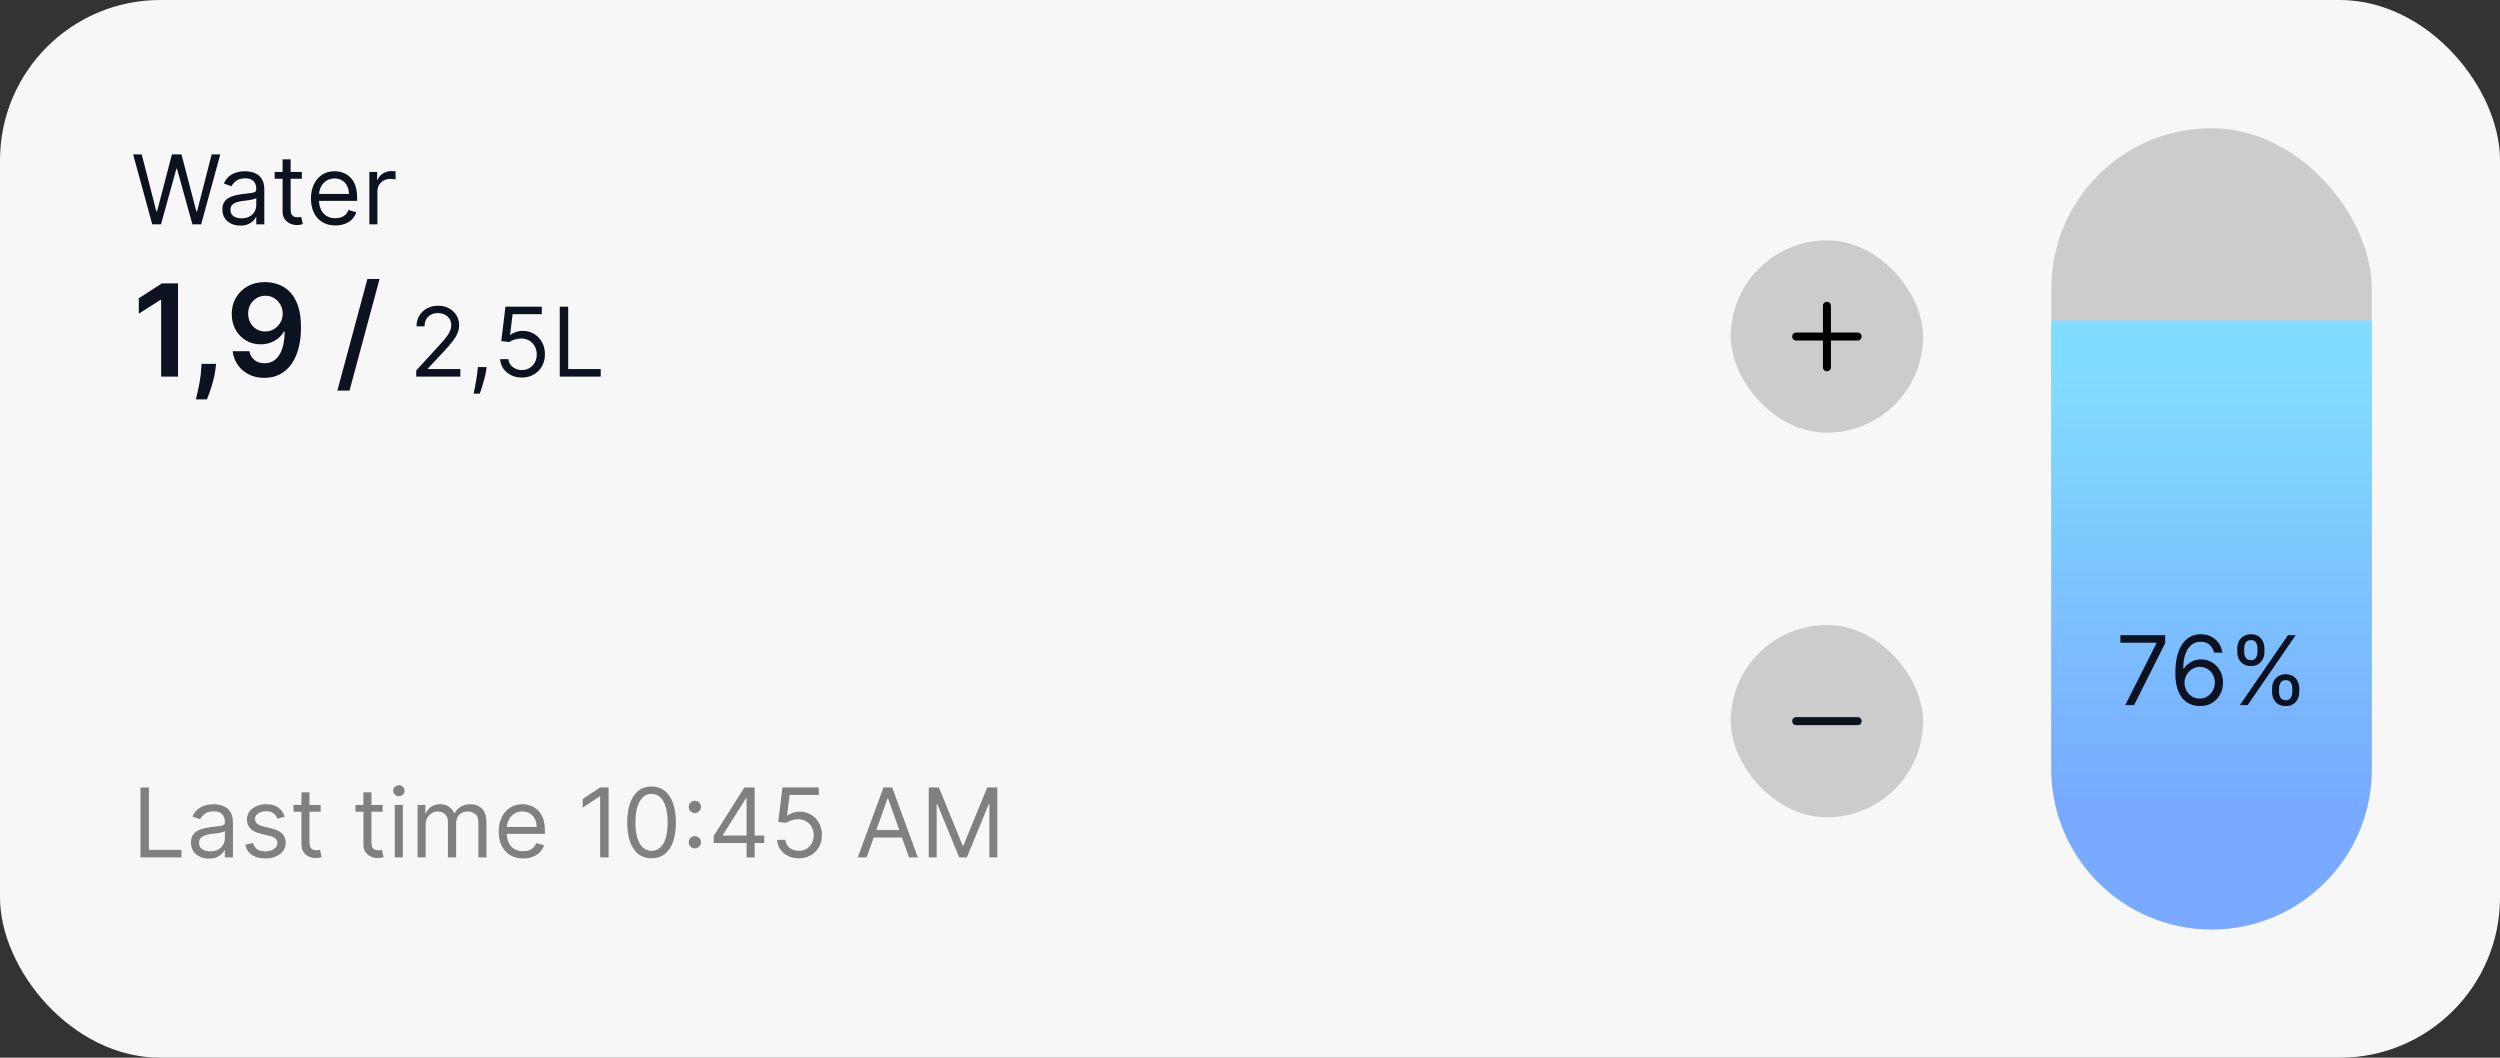 <svg width="312" height="132" viewBox="0 0 312 132" fill="none" xmlns="http://www.w3.org/2000/svg">
<rect x="0" y="0" width="312" height="132" fill="#333333" stroke="none"/>
<rect width="312" height="132" rx="20" fill="#F7F7F7"/>
<path d="M19.001 28L16.615 19.273H17.689L19.513 26.381H19.598L21.456 19.273H22.649L24.507 26.381H24.592L26.416 19.273H27.49L25.104 28H24.013L22.087 21.046H22.018L20.092 28H19.001ZM29.987 28.153C29.572 28.153 29.196 28.075 28.858 27.919C28.52 27.76 28.251 27.531 28.053 27.233C27.854 26.932 27.754 26.568 27.754 26.142C27.754 25.767 27.828 25.463 27.976 25.23C28.124 24.994 28.321 24.81 28.568 24.676C28.815 24.543 29.088 24.443 29.386 24.378C29.688 24.31 29.99 24.256 30.294 24.216C30.692 24.165 31.014 24.126 31.261 24.101C31.511 24.072 31.693 24.026 31.807 23.96C31.923 23.895 31.982 23.781 31.982 23.619V23.585C31.982 23.165 31.866 22.838 31.636 22.605C31.409 22.372 31.064 22.256 30.601 22.256C30.121 22.256 29.744 22.361 29.472 22.571C29.199 22.781 29.007 23.006 28.896 23.244L27.942 22.903C28.112 22.506 28.34 22.196 28.624 21.974C28.91 21.75 29.223 21.594 29.561 21.506C29.902 21.415 30.237 21.369 30.567 21.369C30.777 21.369 31.018 21.395 31.291 21.446C31.567 21.494 31.832 21.595 32.088 21.749C32.347 21.902 32.561 22.134 32.731 22.443C32.902 22.753 32.987 23.168 32.987 23.688V28H31.982V27.114H31.93C31.862 27.256 31.749 27.408 31.59 27.57C31.43 27.732 31.219 27.869 30.954 27.983C30.69 28.097 30.368 28.153 29.987 28.153ZM30.141 27.25C30.538 27.25 30.874 27.172 31.146 27.016C31.422 26.859 31.629 26.658 31.768 26.41C31.91 26.163 31.982 25.903 31.982 25.631V24.71C31.939 24.761 31.845 24.808 31.7 24.851C31.558 24.891 31.393 24.926 31.206 24.957C31.021 24.986 30.841 25.011 30.665 25.034C30.491 25.054 30.351 25.071 30.243 25.085C29.982 25.119 29.737 25.175 29.51 25.251C29.285 25.325 29.104 25.438 28.965 25.588C28.828 25.736 28.76 25.938 28.76 26.193C28.76 26.543 28.889 26.807 29.148 26.986C29.409 27.162 29.74 27.25 30.141 27.25ZM37.669 21.454V22.307H34.277V21.454H37.669ZM35.266 19.886H36.272V26.125C36.272 26.409 36.313 26.622 36.395 26.764C36.48 26.903 36.588 26.997 36.719 27.046C36.853 27.091 36.993 27.114 37.141 27.114C37.252 27.114 37.343 27.108 37.414 27.097C37.485 27.082 37.541 27.071 37.584 27.062L37.789 27.966C37.721 27.991 37.625 28.017 37.503 28.043C37.381 28.071 37.226 28.085 37.039 28.085C36.755 28.085 36.476 28.024 36.203 27.902C35.934 27.78 35.709 27.594 35.53 27.344C35.354 27.094 35.266 26.778 35.266 26.398V19.886ZM41.856 28.136C41.225 28.136 40.681 27.997 40.224 27.719C39.77 27.438 39.419 27.046 39.172 26.543C38.927 26.037 38.805 25.449 38.805 24.778C38.805 24.108 38.927 23.517 39.172 23.006C39.419 22.491 39.762 22.091 40.203 21.804C40.646 21.514 41.163 21.369 41.754 21.369C42.095 21.369 42.431 21.426 42.764 21.54C43.096 21.653 43.399 21.838 43.672 22.094C43.944 22.347 44.162 22.682 44.324 23.099C44.485 23.517 44.566 24.031 44.566 24.642V25.068H39.521V24.199H43.544C43.544 23.829 43.47 23.5 43.322 23.21C43.177 22.921 42.97 22.692 42.7 22.524C42.433 22.357 42.117 22.273 41.754 22.273C41.353 22.273 41.007 22.372 40.714 22.571C40.424 22.767 40.201 23.023 40.045 23.338C39.889 23.653 39.811 23.991 39.811 24.352V24.932C39.811 25.426 39.896 25.845 40.066 26.189C40.24 26.53 40.48 26.79 40.787 26.969C41.093 27.145 41.45 27.233 41.856 27.233C42.12 27.233 42.359 27.196 42.572 27.122C42.788 27.046 42.974 26.932 43.13 26.781C43.287 26.628 43.407 26.438 43.492 26.21L44.464 26.483C44.362 26.812 44.19 27.102 43.949 27.352C43.707 27.599 43.409 27.793 43.054 27.932C42.699 28.068 42.299 28.136 41.856 28.136ZM46.096 28V21.454H47.068V22.443H47.136C47.255 22.119 47.471 21.857 47.784 21.655C48.096 21.453 48.449 21.352 48.841 21.352C48.914 21.352 49.007 21.354 49.117 21.357C49.228 21.359 49.312 21.364 49.369 21.369V22.392C49.335 22.384 49.257 22.371 49.135 22.354C49.015 22.334 48.889 22.324 48.755 22.324C48.437 22.324 48.153 22.391 47.903 22.524C47.656 22.655 47.46 22.837 47.315 23.07C47.173 23.3 47.102 23.562 47.102 23.858V28H46.096Z" fill="#0D1220"/>
<path d="M22.218 35.364V47H20.11V37.415H20.042L17.32 39.153V37.222L20.212 35.364H22.218ZM26.97 45.409L26.896 46.034C26.843 46.511 26.748 46.996 26.612 47.489C26.479 47.985 26.339 48.441 26.191 48.858C26.044 49.275 25.924 49.602 25.833 49.841H24.447C24.5 49.61 24.572 49.295 24.663 48.898C24.758 48.5 24.848 48.053 24.936 47.557C25.023 47.061 25.081 46.557 25.112 46.045L25.151 45.409H26.97ZM33.119 35.205C33.676 35.208 34.217 35.307 34.744 35.5C35.274 35.689 35.751 36 36.176 36.432C36.6 36.86 36.937 37.434 37.187 38.153C37.437 38.873 37.562 39.763 37.562 40.824C37.566 41.824 37.46 42.718 37.244 43.506C37.032 44.29 36.727 44.953 36.329 45.494C35.931 46.036 35.452 46.449 34.892 46.733C34.331 47.017 33.7 47.159 32.999 47.159C32.265 47.159 31.613 47.015 31.045 46.727C30.48 46.439 30.024 46.045 29.676 45.545C29.327 45.045 29.113 44.474 29.034 43.83H31.107C31.213 44.292 31.429 44.659 31.755 44.932C32.085 45.201 32.499 45.335 32.999 45.335C33.806 45.335 34.428 44.985 34.863 44.284C35.299 43.583 35.517 42.61 35.517 41.364H35.437C35.251 41.697 35.011 41.985 34.715 42.227C34.42 42.466 34.085 42.65 33.71 42.778C33.339 42.907 32.944 42.972 32.528 42.972C31.846 42.972 31.232 42.809 30.687 42.483C30.145 42.157 29.715 41.71 29.397 41.142C29.083 40.574 28.924 39.924 28.92 39.193C28.92 38.436 29.094 37.756 29.443 37.153C29.795 36.547 30.285 36.07 30.914 35.722C31.543 35.369 32.278 35.197 33.119 35.205ZM33.124 36.909C32.715 36.909 32.346 37.01 32.017 37.21C31.691 37.407 31.433 37.676 31.244 38.017C31.058 38.354 30.965 38.731 30.965 39.148C30.969 39.561 31.062 39.936 31.244 40.273C31.429 40.61 31.681 40.877 32 41.074C32.321 41.271 32.689 41.369 33.102 41.369C33.409 41.369 33.694 41.311 33.96 41.193C34.225 41.076 34.456 40.913 34.653 40.705C34.854 40.492 35.009 40.252 35.119 39.983C35.232 39.714 35.287 39.43 35.284 39.131C35.284 38.733 35.189 38.365 34.999 38.028C34.814 37.691 34.558 37.42 34.232 37.216C33.91 37.011 33.541 36.909 33.124 36.909ZM47.369 34.818L43.619 48.75H42.102L45.852 34.818H47.369ZM51.948 47V46.233L54.829 43.08C55.167 42.71 55.446 42.389 55.664 42.117C55.883 41.841 56.045 41.582 56.15 41.341C56.258 41.097 56.312 40.841 56.312 40.574C56.312 40.267 56.238 40.001 56.09 39.777C55.946 39.553 55.747 39.379 55.494 39.257C55.241 39.135 54.957 39.074 54.642 39.074C54.306 39.074 54.014 39.144 53.764 39.283C53.517 39.419 53.325 39.611 53.188 39.858C53.055 40.105 52.988 40.395 52.988 40.727H51.982C51.982 40.216 52.1 39.767 52.336 39.381C52.572 38.994 52.893 38.693 53.299 38.477C53.708 38.261 54.167 38.153 54.676 38.153C55.187 38.153 55.64 38.261 56.035 38.477C56.43 38.693 56.739 38.984 56.964 39.351C57.188 39.717 57.301 40.125 57.301 40.574C57.301 40.895 57.242 41.209 57.126 41.516C57.012 41.82 56.813 42.159 56.529 42.534C56.248 42.906 55.857 43.361 55.357 43.898L53.397 45.994V46.062H57.454V47H51.948ZM60.731 45.807L60.663 46.267C60.614 46.591 60.541 46.938 60.441 47.307C60.345 47.676 60.244 48.024 60.139 48.351C60.034 48.678 59.947 48.938 59.879 49.131H59.112C59.149 48.949 59.197 48.709 59.257 48.41C59.316 48.112 59.376 47.778 59.435 47.409C59.498 47.043 59.549 46.668 59.589 46.284L59.64 45.807H60.731ZM65.129 47.119C64.629 47.119 64.178 47.02 63.778 46.821C63.377 46.622 63.056 46.349 62.815 46.003C62.573 45.656 62.441 45.261 62.419 44.818H63.441C63.481 45.213 63.66 45.54 63.978 45.798C64.299 46.054 64.683 46.182 65.129 46.182C65.487 46.182 65.805 46.098 66.083 45.93C66.365 45.763 66.585 45.533 66.744 45.24C66.906 44.945 66.987 44.611 66.987 44.239C66.987 43.858 66.903 43.519 66.735 43.22C66.57 42.919 66.343 42.682 66.053 42.508C65.764 42.335 65.433 42.247 65.061 42.244C64.793 42.242 64.519 42.283 64.238 42.368C63.957 42.45 63.725 42.557 63.544 42.688L62.555 42.568L63.083 38.273H67.617V39.21H63.97L63.663 41.784H63.714C63.893 41.642 64.117 41.524 64.387 41.43C64.657 41.337 64.938 41.29 65.231 41.29C65.765 41.29 66.241 41.418 66.659 41.673C67.079 41.926 67.409 42.273 67.647 42.713C67.889 43.153 68.009 43.656 68.009 44.222C68.009 44.778 67.884 45.276 67.634 45.713C67.387 46.148 67.046 46.492 66.612 46.744C66.177 46.994 65.683 47.119 65.129 47.119ZM69.856 47V38.273H70.912V46.062H74.969V47H69.856Z" fill="#0D1220"/>
<path d="M17.529 107V98.273H18.586V106.062H22.643V107H17.529ZM26.069 107.153C25.654 107.153 25.278 107.075 24.94 106.919C24.602 106.76 24.334 106.531 24.135 106.233C23.936 105.932 23.836 105.568 23.836 105.142C23.836 104.767 23.91 104.463 24.058 104.23C24.206 103.994 24.403 103.81 24.65 103.676C24.897 103.543 25.17 103.443 25.468 103.378C25.77 103.31 26.072 103.256 26.376 103.216C26.774 103.165 27.096 103.126 27.343 103.101C27.593 103.072 27.775 103.026 27.889 102.96C28.005 102.895 28.064 102.781 28.064 102.619V102.585C28.064 102.165 27.948 101.838 27.718 101.605C27.491 101.372 27.146 101.256 26.683 101.256C26.203 101.256 25.826 101.361 25.554 101.571C25.281 101.781 25.089 102.006 24.978 102.244L24.024 101.903C24.194 101.506 24.422 101.196 24.706 100.974C24.992 100.75 25.305 100.594 25.643 100.506C25.984 100.415 26.319 100.369 26.649 100.369C26.859 100.369 27.101 100.395 27.373 100.446C27.649 100.494 27.914 100.595 28.17 100.749C28.429 100.902 28.643 101.134 28.814 101.443C28.984 101.753 29.069 102.168 29.069 102.688V107H28.064V106.114H28.012C27.944 106.256 27.831 106.408 27.672 106.57C27.512 106.732 27.301 106.869 27.037 106.983C26.772 107.097 26.45 107.153 26.069 107.153ZM26.223 106.25C26.62 106.25 26.956 106.172 27.228 106.016C27.504 105.859 27.711 105.658 27.851 105.411C27.992 105.163 28.064 104.903 28.064 104.631V103.71C28.021 103.761 27.927 103.808 27.782 103.851C27.64 103.891 27.476 103.926 27.288 103.957C27.103 103.986 26.923 104.011 26.747 104.034C26.573 104.054 26.433 104.071 26.325 104.085C26.064 104.119 25.819 104.175 25.592 104.251C25.367 104.325 25.186 104.437 25.047 104.588C24.91 104.736 24.842 104.937 24.842 105.193C24.842 105.543 24.971 105.807 25.23 105.986C25.491 106.162 25.822 106.25 26.223 106.25ZM35.541 101.92L34.638 102.176C34.581 102.026 34.497 101.879 34.386 101.737C34.278 101.592 34.131 101.473 33.943 101.379C33.756 101.286 33.516 101.239 33.223 101.239C32.822 101.239 32.489 101.331 32.222 101.516C31.957 101.697 31.825 101.929 31.825 102.21C31.825 102.46 31.916 102.658 32.098 102.803C32.28 102.947 32.564 103.068 32.95 103.165L33.922 103.403C34.507 103.545 34.943 103.763 35.23 104.055C35.517 104.345 35.66 104.719 35.66 105.176C35.66 105.551 35.553 105.886 35.337 106.182C35.124 106.477 34.825 106.71 34.442 106.881C34.058 107.051 33.612 107.136 33.104 107.136C32.436 107.136 31.884 106.991 31.446 106.702C31.009 106.412 30.732 105.989 30.615 105.432L31.57 105.193C31.66 105.545 31.832 105.81 32.085 105.986C32.341 106.162 32.675 106.25 33.087 106.25C33.555 106.25 33.928 106.151 34.203 105.952C34.481 105.75 34.621 105.509 34.621 105.227C34.621 105 34.541 104.81 34.382 104.656C34.223 104.5 33.979 104.384 33.649 104.307L32.558 104.051C31.959 103.909 31.518 103.689 31.237 103.391C30.959 103.089 30.82 102.713 30.82 102.261C30.82 101.892 30.923 101.565 31.131 101.281C31.341 100.997 31.626 100.774 31.987 100.612C32.351 100.45 32.763 100.369 33.223 100.369C33.871 100.369 34.379 100.511 34.749 100.795C35.121 101.08 35.385 101.455 35.541 101.92ZM40.021 100.455V101.307H36.629V100.455H40.021ZM37.617 98.886H38.623V105.125C38.623 105.409 38.664 105.622 38.747 105.764C38.832 105.903 38.94 105.997 39.071 106.045C39.204 106.091 39.345 106.114 39.492 106.114C39.603 106.114 39.694 106.108 39.765 106.097C39.836 106.082 39.893 106.071 39.936 106.062L40.14 106.966C40.072 106.991 39.977 107.017 39.855 107.043C39.733 107.071 39.578 107.085 39.39 107.085C39.106 107.085 38.828 107.024 38.555 106.902C38.285 106.78 38.061 106.594 37.882 106.344C37.706 106.094 37.617 105.778 37.617 105.398V98.886ZM47.755 100.455V101.307H44.363V100.455H47.755ZM45.352 98.886H46.358V105.125C46.358 105.409 46.399 105.622 46.481 105.764C46.566 105.903 46.674 105.997 46.805 106.045C46.939 106.091 47.079 106.114 47.227 106.114C47.338 106.114 47.429 106.108 47.5 106.097C47.571 106.082 47.627 106.071 47.67 106.062L47.875 106.966C47.806 106.991 47.711 107.017 47.589 107.043C47.467 107.071 47.312 107.085 47.125 107.085C46.841 107.085 46.562 107.024 46.289 106.902C46.02 106.78 45.795 106.594 45.616 106.344C45.44 106.094 45.352 105.778 45.352 105.398V98.886ZM49.268 107V100.455H50.274V107H49.268ZM49.779 99.364C49.584 99.364 49.414 99.297 49.272 99.163C49.133 99.03 49.064 98.869 49.064 98.682C49.064 98.494 49.133 98.334 49.272 98.2C49.414 98.067 49.584 98 49.779 98C49.975 98 50.143 98.067 50.282 98.2C50.424 98.334 50.495 98.494 50.495 98.682C50.495 98.869 50.424 99.03 50.282 99.163C50.143 99.297 49.975 99.364 49.779 99.364ZM52.116 107V100.455H53.087V101.477H53.173C53.309 101.128 53.529 100.857 53.833 100.663C54.137 100.467 54.502 100.369 54.928 100.369C55.36 100.369 55.719 100.467 56.006 100.663C56.296 100.857 56.522 101.128 56.684 101.477H56.752C56.92 101.139 57.171 100.871 57.506 100.672C57.842 100.47 58.244 100.369 58.712 100.369C59.298 100.369 59.776 100.553 60.148 100.919C60.521 101.283 60.707 101.849 60.707 102.619V107H59.701V102.619C59.701 102.136 59.569 101.791 59.305 101.584C59.041 101.376 58.729 101.273 58.371 101.273C57.911 101.273 57.555 101.412 57.302 101.69C57.049 101.966 56.923 102.315 56.923 102.739V107H55.9V102.517C55.9 102.145 55.779 101.845 55.538 101.618C55.296 101.388 54.985 101.273 54.604 101.273C54.343 101.273 54.099 101.342 53.871 101.482C53.647 101.621 53.465 101.814 53.326 102.061C53.19 102.305 53.121 102.588 53.121 102.909V107H52.116ZM65.29 107.136C64.659 107.136 64.115 106.997 63.658 106.719C63.203 106.438 62.852 106.045 62.605 105.543C62.361 105.037 62.239 104.449 62.239 103.778C62.239 103.108 62.361 102.517 62.605 102.006C62.852 101.491 63.196 101.091 63.636 100.804C64.079 100.514 64.597 100.369 65.188 100.369C65.528 100.369 65.865 100.426 66.197 100.54C66.53 100.653 66.832 100.838 67.105 101.094C67.378 101.347 67.595 101.682 67.757 102.099C67.919 102.517 68 103.031 68 103.642V104.068H62.955V103.199H66.977C66.977 102.83 66.903 102.5 66.756 102.21C66.611 101.92 66.403 101.692 66.133 101.524C65.867 101.357 65.551 101.273 65.188 101.273C64.787 101.273 64.44 101.372 64.148 101.571C63.858 101.767 63.635 102.023 63.479 102.338C63.322 102.653 63.244 102.991 63.244 103.352V103.932C63.244 104.426 63.33 104.845 63.5 105.189C63.673 105.53 63.913 105.79 64.22 105.969C64.527 106.145 64.883 106.233 65.29 106.233C65.554 106.233 65.793 106.196 66.006 106.122C66.222 106.045 66.408 105.932 66.564 105.781C66.72 105.628 66.841 105.437 66.926 105.21L67.898 105.483C67.796 105.812 67.624 106.102 67.382 106.352C67.141 106.599 66.842 106.793 66.487 106.932C66.132 107.068 65.733 107.136 65.29 107.136ZM75.956 98.273V107H74.899V99.381H74.848L72.717 100.795V99.722L74.899 98.273H75.956ZM81.312 107.119C80.671 107.119 80.124 106.945 79.672 106.595C79.22 106.243 78.875 105.733 78.636 105.065C78.398 104.395 78.278 103.585 78.278 102.636C78.278 101.693 78.398 100.888 78.636 100.22C78.878 99.55 79.224 99.038 79.676 98.686C80.131 98.331 80.676 98.153 81.312 98.153C81.949 98.153 82.493 98.331 82.945 98.686C83.399 99.038 83.746 99.55 83.984 100.22C84.226 100.888 84.347 101.693 84.347 102.636C84.347 103.585 84.227 104.395 83.989 105.065C83.75 105.733 83.405 106.243 82.953 106.595C82.501 106.945 81.954 107.119 81.312 107.119ZM81.312 106.182C81.949 106.182 82.443 105.875 82.796 105.261C83.148 104.648 83.324 103.773 83.324 102.636C83.324 101.881 83.243 101.237 83.081 100.706C82.922 100.175 82.692 99.77 82.391 99.492C82.092 99.213 81.733 99.074 81.312 99.074C80.682 99.074 80.189 99.385 79.834 100.007C79.479 100.626 79.301 101.503 79.301 102.636C79.301 103.392 79.381 104.034 79.54 104.562C79.699 105.091 79.928 105.493 80.226 105.768C80.527 106.044 80.889 106.182 81.312 106.182ZM86.716 105.884C86.506 105.884 86.325 105.808 86.175 105.658C86.024 105.507 85.949 105.327 85.949 105.116C85.949 104.906 86.024 104.726 86.175 104.575C86.325 104.425 86.506 104.349 86.716 104.349C86.926 104.349 87.106 104.425 87.257 104.575C87.408 104.726 87.483 104.906 87.483 105.116C87.483 105.256 87.447 105.384 87.376 105.5C87.308 105.616 87.216 105.71 87.099 105.781C86.986 105.849 86.858 105.884 86.716 105.884ZM86.716 101.469C86.506 101.469 86.325 101.393 86.175 101.243C86.024 101.092 85.949 100.912 85.949 100.702C85.949 100.491 86.024 100.311 86.175 100.161C86.325 100.01 86.506 99.935 86.716 99.935C86.926 99.935 87.106 100.01 87.257 100.161C87.408 100.311 87.483 100.491 87.483 100.702C87.483 100.841 87.447 100.969 87.376 101.085C87.308 101.202 87.216 101.295 87.099 101.366C86.986 101.435 86.858 101.469 86.716 101.469ZM89.066 105.21V104.341L92.901 98.273H93.532V99.619H93.106L90.208 104.205V104.273H95.373V105.21H89.066ZM93.174 107V104.946V104.541V98.273H94.18V107H93.174ZM99.697 107.119C99.197 107.119 98.747 107.02 98.346 106.821C97.946 106.622 97.625 106.349 97.383 106.003C97.142 105.656 97.01 105.261 96.987 104.818H98.01C98.049 105.213 98.228 105.54 98.546 105.798C98.868 106.054 99.251 106.182 99.697 106.182C100.055 106.182 100.373 106.098 100.652 105.93C100.933 105.763 101.153 105.533 101.312 105.24C101.474 104.945 101.555 104.611 101.555 104.239C101.555 103.858 101.471 103.518 101.304 103.22C101.139 102.919 100.912 102.682 100.622 102.509C100.332 102.335 100.001 102.247 99.629 102.244C99.362 102.241 99.088 102.283 98.806 102.368C98.525 102.45 98.294 102.557 98.112 102.688L97.123 102.568L97.652 98.273H102.186V99.21H98.538L98.231 101.784H98.282C98.461 101.642 98.686 101.524 98.956 101.43C99.225 101.337 99.507 101.29 99.799 101.29C100.333 101.29 100.809 101.418 101.227 101.673C101.647 101.926 101.977 102.273 102.216 102.713C102.457 103.153 102.578 103.656 102.578 104.222C102.578 104.778 102.453 105.276 102.203 105.713C101.956 106.148 101.615 106.491 101.18 106.744C100.745 106.994 100.251 107.119 99.697 107.119ZM108.157 107H107.049L110.254 98.273H111.344L114.549 107H113.441L110.833 99.653H110.765L108.157 107ZM108.566 103.591H113.032V104.528H108.566V103.591ZM115.908 98.273H117.17L120.136 105.517H120.238L123.204 98.273H124.465V107H123.477V100.369H123.391L120.664 107H119.71L116.982 100.369H116.897V107H115.908V98.273Z" fill="#808080"/>
<rect x="216" y="30" width="24" height="24" rx="12" fill="#CCCCCC"/>
<path d="M227.5 42.5H224.167C224.025 42.5 223.906 42.452 223.81 42.356C223.715 42.26 223.667 42.142 223.667 42C223.667 41.858 223.715 41.739 223.81 41.644C223.906 41.548 224.025 41.5 224.167 41.5H227.5V38.167C227.5 38.025 227.548 37.906 227.644 37.81C227.74 37.715 227.858 37.667 228 37.667C228.142 37.667 228.261 37.715 228.356 37.81C228.452 37.906 228.5 38.025 228.5 38.167V41.5H231.833C231.975 41.5 232.094 41.548 232.19 41.644C232.285 41.74 232.333 41.859 232.333 42C232.333 42.142 232.285 42.261 232.19 42.356C232.094 42.452 231.975 42.5 231.833 42.5H228.5V45.833C228.5 45.975 228.452 46.094 228.356 46.19C228.26 46.285 228.141 46.333 228 46.333C227.858 46.333 227.739 46.285 227.644 46.19C227.548 46.094 227.5 45.975 227.5 45.833V42.5Z" fill="black"/>
<rect x="216" y="78" width="24" height="24" rx="12" fill="#CCCCCC"/>
<path d="M224.167 90.5C224.025 90.5 223.906 90.452 223.81 90.356C223.715 90.26 223.667 90.141 223.667 90C223.667 89.858 223.715 89.739 223.81 89.644C223.906 89.548 224.025 89.5 224.167 89.5H231.833C231.975 89.5 232.094 89.548 232.19 89.644C232.285 89.74 232.333 89.859 232.333 90C232.333 90.142 232.285 90.261 232.19 90.356C232.094 90.452 231.975 90.5 231.833 90.5H224.167Z" fill="#0D1220"/>
<rect x="256" y="16" width="40" height="100" rx="20" fill="#CCCCCC"/>
<path d="M256 40H296V96C296 107.046 287.046 116 276 116C264.954 116 256 107.046 256 96V40Z" fill="url(#paint0_linear_48_1555)"/>
<path d="M265.223 88L269.126 80.278V80.21H264.626V79.273H270.217V80.261L266.331 88H265.223ZM274.516 88.119C274.158 88.114 273.8 88.046 273.442 87.915C273.084 87.784 272.757 87.564 272.462 87.254C272.167 86.942 271.929 86.52 271.75 85.989C271.571 85.454 271.482 84.784 271.482 83.977C271.482 83.204 271.554 82.52 271.699 81.923C271.844 81.324 272.054 80.82 272.33 80.41C272.605 79.999 272.938 79.686 273.327 79.473C273.719 79.26 274.161 79.153 274.652 79.153C275.141 79.153 275.576 79.251 275.956 79.447C276.34 79.641 276.652 79.91 276.894 80.257C277.135 80.604 277.292 81.003 277.363 81.454H276.323C276.226 81.062 276.039 80.737 275.76 80.479C275.482 80.22 275.113 80.091 274.652 80.091C273.976 80.091 273.444 80.385 273.054 80.973C272.668 81.561 272.473 82.386 272.471 83.449H272.539C272.698 83.207 272.887 83.001 273.105 82.831C273.327 82.658 273.571 82.524 273.838 82.43C274.105 82.337 274.388 82.29 274.686 82.29C275.186 82.29 275.644 82.415 276.059 82.665C276.473 82.912 276.806 83.254 277.056 83.692C277.306 84.126 277.431 84.625 277.431 85.188C277.431 85.727 277.31 86.222 277.069 86.671C276.827 87.117 276.488 87.472 276.05 87.736C275.615 87.997 275.104 88.125 274.516 88.119ZM274.516 87.182C274.874 87.182 275.195 87.092 275.479 86.913C275.766 86.734 275.992 86.494 276.157 86.193C276.324 85.892 276.408 85.557 276.408 85.188C276.408 84.827 276.327 84.499 276.165 84.203C276.006 83.905 275.786 83.668 275.505 83.492C275.226 83.315 274.908 83.227 274.55 83.227C274.28 83.227 274.029 83.281 273.796 83.389C273.563 83.494 273.358 83.639 273.182 83.824C273.009 84.008 272.873 84.22 272.773 84.459C272.674 84.695 272.624 84.943 272.624 85.204C272.624 85.551 272.705 85.875 272.867 86.176C273.032 86.477 273.256 86.72 273.54 86.905C273.827 87.09 274.152 87.182 274.516 87.182ZM283.555 86.364V85.903C283.555 85.585 283.621 85.294 283.751 85.03C283.885 84.763 284.078 84.55 284.331 84.391C284.587 84.229 284.896 84.148 285.26 84.148C285.629 84.148 285.939 84.229 286.189 84.391C286.439 84.55 286.628 84.763 286.756 85.03C286.884 85.294 286.947 85.585 286.947 85.903V86.364C286.947 86.682 286.882 86.974 286.751 87.242C286.624 87.506 286.433 87.719 286.18 87.881C285.93 88.04 285.624 88.119 285.26 88.119C284.891 88.119 284.58 88.04 284.327 87.881C284.074 87.719 283.882 87.506 283.751 87.242C283.621 86.974 283.555 86.682 283.555 86.364ZM284.425 85.903V86.364C284.425 86.628 284.487 86.865 284.612 87.075C284.737 87.283 284.953 87.386 285.26 87.386C285.558 87.386 285.768 87.283 285.891 87.075C286.016 86.865 286.078 86.628 286.078 86.364V85.903C286.078 85.639 286.018 85.403 285.899 85.196C285.78 84.986 285.567 84.881 285.26 84.881C284.962 84.881 284.747 84.986 284.616 85.196C284.489 85.403 284.425 85.639 284.425 85.903ZM279.209 81.369V80.909C279.209 80.591 279.274 80.3 279.405 80.035C279.538 79.769 279.732 79.555 279.984 79.396C280.24 79.234 280.55 79.153 280.913 79.153C281.283 79.153 281.592 79.234 281.842 79.396C282.092 79.555 282.281 79.769 282.409 80.035C282.537 80.3 282.601 80.591 282.601 80.909V81.369C282.601 81.688 282.536 81.98 282.405 82.247C282.277 82.511 282.087 82.724 281.834 82.886C281.584 83.046 281.277 83.125 280.913 83.125C280.544 83.125 280.233 83.046 279.98 82.886C279.727 82.724 279.536 82.511 279.405 82.247C279.274 81.98 279.209 81.688 279.209 81.369ZM280.078 80.909V81.369C280.078 81.633 280.141 81.871 280.266 82.081C280.391 82.288 280.607 82.392 280.913 82.392C281.212 82.392 281.422 82.288 281.544 82.081C281.669 81.871 281.732 81.633 281.732 81.369V80.909C281.732 80.645 281.672 80.409 281.553 80.202C281.433 79.992 281.22 79.886 280.913 79.886C280.615 79.886 280.401 79.992 280.27 80.202C280.142 80.409 280.078 80.645 280.078 80.909ZM279.533 88L285.533 79.273H286.504L280.504 88H279.533Z" fill="#0D1220"/>
<defs>
<linearGradient id="paint0_linear_48_1555" x1="276" y1="45.5" x2="276" y2="100" gradientUnits="userSpaceOnUse">
<stop stop-color="#81DDFF"/>
<stop offset="1" stop-color="#78ABFF"/>
</linearGradient>
</defs>
</svg>
